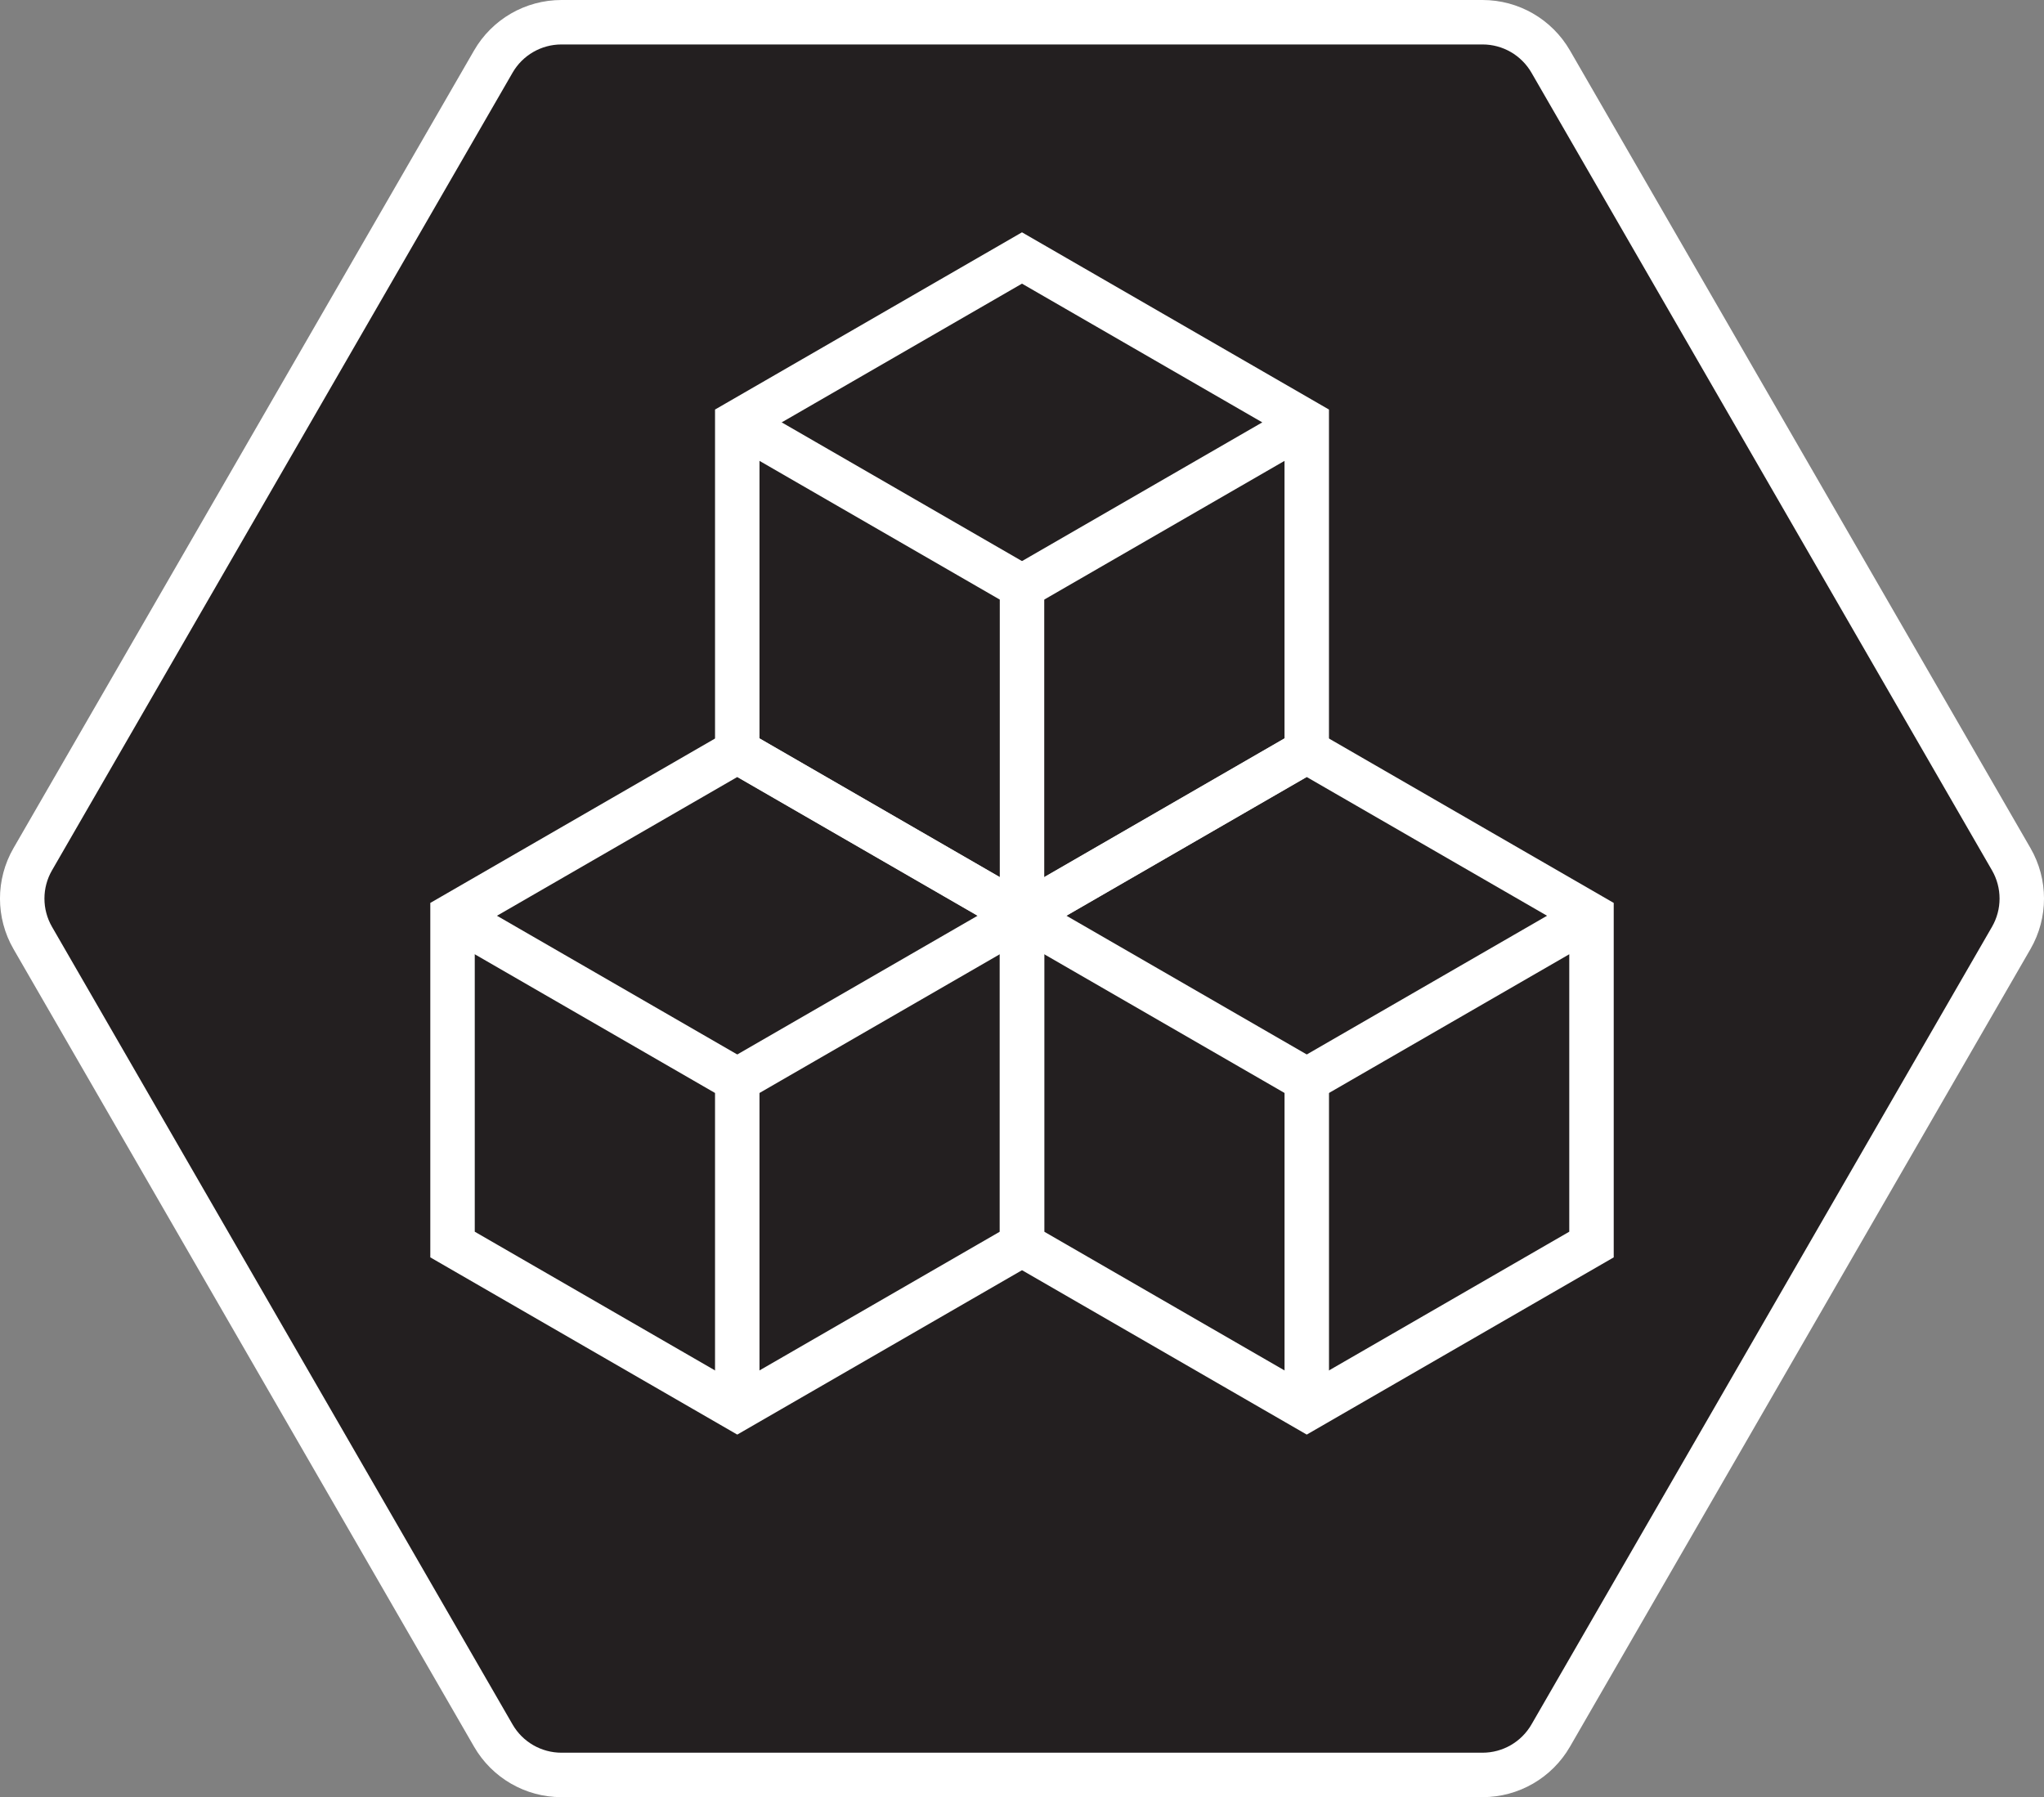 <svg xmlns="http://www.w3.org/2000/svg" xmlns:svg="http://www.w3.org/2000/svg" fill-rule="evenodd" stroke-miterlimit="10" clip-rule="evenodd" viewBox="0 0 68.967 60.641" xml:space="preserve"><rect x="0" y="0" width="68.967" height="60.641" fill="#808080" stroke="none"/><path fill="#231f20" fill-rule="nonzero" stroke="#fff" stroke-width="1.5" d="M50.023.75h-31.079c-.948 0-1.825.506-2.299 1.328l-15.54 26.915c-.474.821-.474 1.833 0 2.655l15.54 26.915c.474.822 1.351 1.328 2.299 1.328h31.079c.949 0 1.825-.506 2.3-1.328l15.539-26.915c.474-.822.474-1.834 0-2.655l-15.539-26.915c-.475-.822-1.351-1.328-2.3-1.328Z"/><path fill="none" stroke="#fff" stroke-width="1.5" d="M44.091 25.346v-11.094l-9.608-5.547-9.607 5.547v11.094l9.607 5.547zm-9.608-5.547 9.608-5.547Z"/><path fill="none" stroke="#fff" stroke-width="1.5" d="m24.876 14.252 9.608 5.547v11.094m-0 11.101v-11.094l-9.608-5.547-9.607 5.547v11.094l9.607 5.547zm-9.608-5.547 9.608-5.547Z"/><path fill="none" stroke="#fff" stroke-width="1.5" d="m15.268 30.9 9.608 5.547v11.094m28.823-5.547v-11.094l-9.608-5.547-9.607 5.547v11.094l9.607 5.547zm-9.608-5.547 9.608-5.547Z"/><path fill="none" stroke="#fff" stroke-width="1.5" d="m34.484 30.9 9.608 5.547v11.094"/></svg>